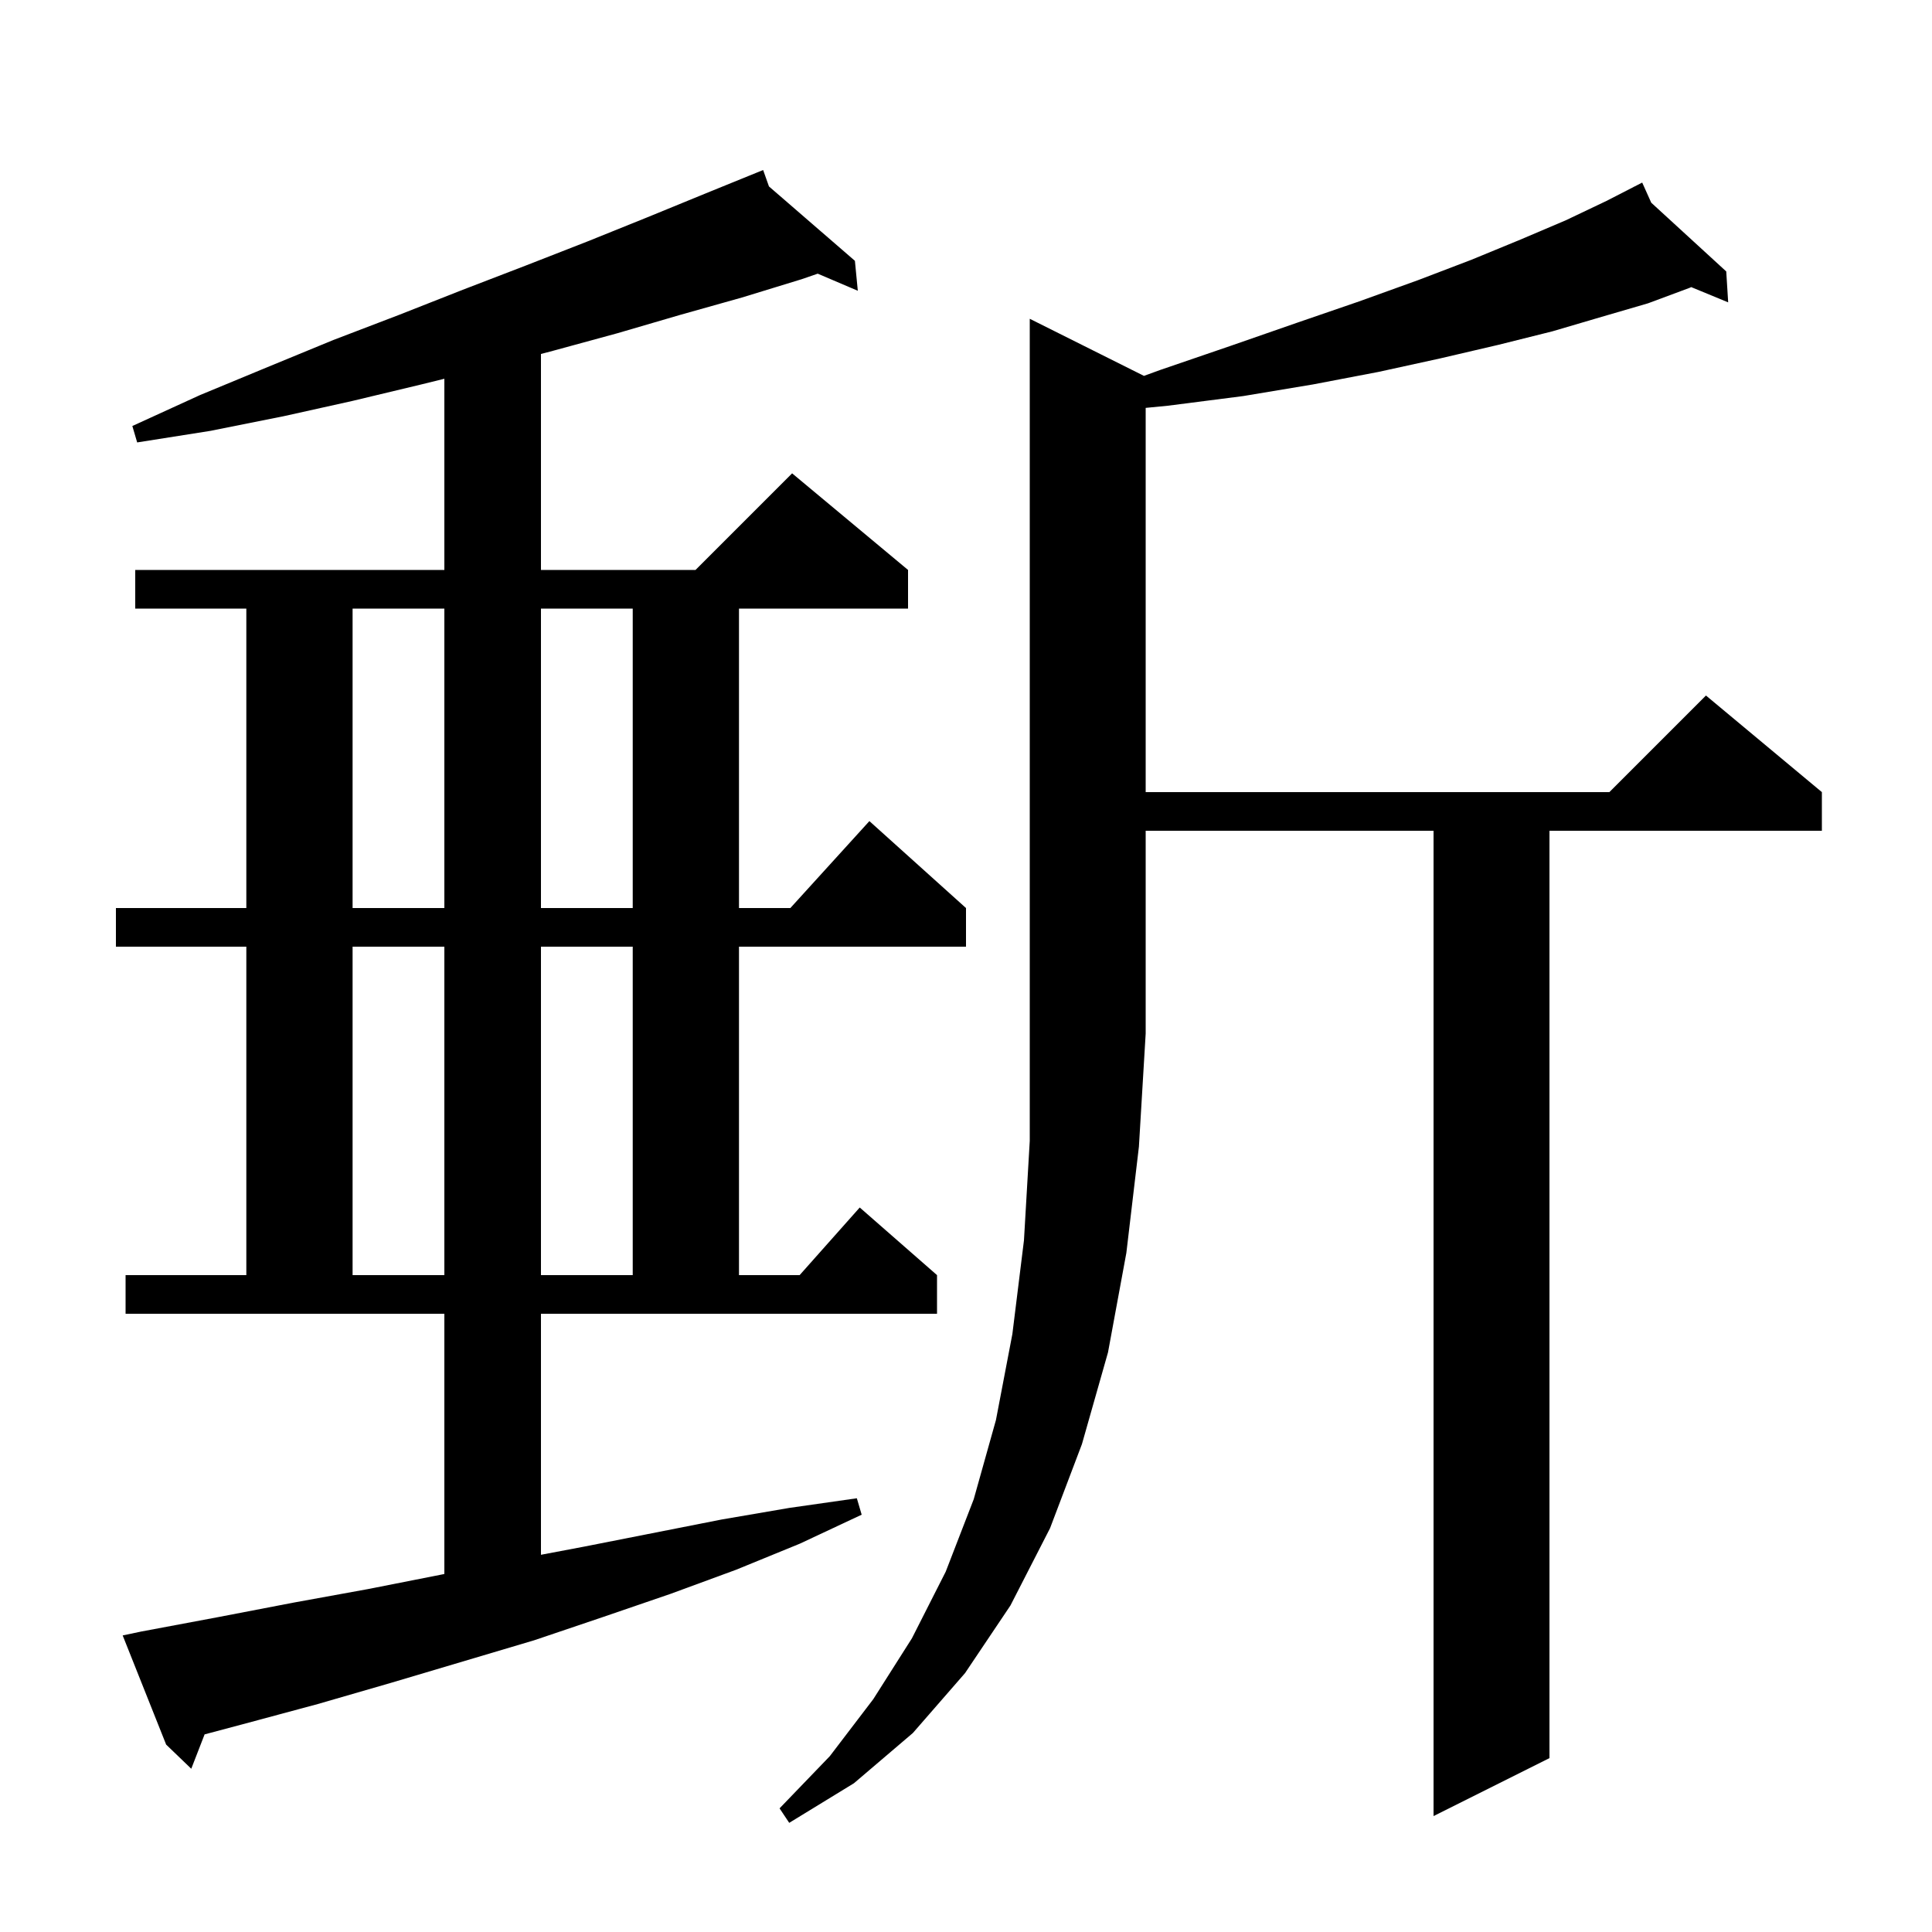 <svg xmlns="http://www.w3.org/2000/svg" xmlns:xlink="http://www.w3.org/1999/xlink" version="1.1" baseProfile="full" viewBox="0 0 200 200" width="200" height="200">
<g fill="black">
<path d="M 118.421 38.911 L 120.1 38.3 L 127.4 35.8 L 134.3 33.4 L 140.7 31.2 L 146.8 29.0 L 152.3 26.9 L 157.4 24.8 L 162.1 22.8 L 166.3 20.8 L 169.127 19.348 L 169.1 19.3 L 169.143 19.34 L 170.0 18.9 L 170.937 20.984 L 178.7 28.1 L 178.9 31.3 L 175.075 29.722 L 174.9 29.8 L 170.6 31.4 L 165.8 32.8 L 160.7 34.3 L 155.1 35.7 L 149.1 37.1 L 142.7 38.5 L 135.9 39.8 L 128.7 41.0 L 120.9 42.0 L 118.6 42.224 L 118.6 82.0 L 166.6 82.0 L 176.6 72.0 L 188.6 82.0 L 188.6 86.0 L 160.4 86.0 L 160.4 182.0 L 148.4 188.0 L 148.4 86.0 L 118.6 86.0 L 118.6 107.0 L 117.9 118.7 L 116.6 129.7 L 114.7 140.0 L 112.0 149.5 L 108.7 158.2 L 104.6 166.2 L 99.9 173.2 L 94.5 179.4 L 88.4 184.6 L 81.7 188.7 L 80.7 187.2 L 85.9 181.8 L 90.4 175.9 L 94.4 169.6 L 97.9 162.7 L 100.8 155.2 L 103.1 147.0 L 104.8 138.1 L 106.0 128.4 L 106.6 118.1 L 106.6 33.0 Z M 56.0 160.951 L 60.5 160.1 L 74.7 157.3 L 81.7 156.1 L 88.7 155.1 L 89.2 156.8 L 82.8 159.8 L 76.2 162.5 L 69.4 165.0 L 62.4 167.4 L 55.3 169.8 L 40.5 174.2 L 32.9 176.4 L 25.1 178.5 L 21.181 179.542 L 19.8 183.1 L 17.2 180.6 L 12.7 169.3 L 14.6 168.9 L 22.6 167.4 L 30.4 165.9 L 38.1 164.5 L 45.7 163.0 L 46.0 162.939 L 46.0 136.0 L 13.0 136.0 L 13.0 132.0 L 25.5 132.0 L 25.5 98.0 L 12.0 98.0 L 12.0 94.0 L 25.5 94.0 L 25.5 63.0 L 14.0 63.0 L 14.0 59.0 L 46.0 59.0 L 46.0 39.209 L 43.6 39.8 L 36.5 41.5 L 29.3 43.1 L 21.8 44.6 L 14.2 45.8 L 13.7 44.1 L 20.7 40.9 L 27.7 38.0 L 34.5 35.2 L 41.3 32.6 L 47.9 30.0 L 54.4 27.5 L 60.8 25.0 L 67.0 22.5 L 73.1 20.0 L 79.0 17.6 L 79.602 19.299 L 88.5 27.0 L 88.8 30.1 L 84.65 28.33 L 83.0 28.9 L 76.8 30.8 L 70.4 32.6 L 63.9 34.5 L 57.3 36.3 L 56.0 36.644 L 56.0 59.0 L 72.0 59.0 L 82.0 49.0 L 94.0 59.0 L 94.0 63.0 L 76.5 63.0 L 76.5 94.0 L 81.818 94.0 L 90.0 85.0 L 100.0 94.0 L 100.0 98.0 L 76.5 98.0 L 76.5 132.0 L 82.778 132.0 L 89.0 125.0 L 97.0 132.0 L 97.0 136.0 L 56.0 136.0 Z M 36.5 98.0 L 36.5 132.0 L 46.0 132.0 L 46.0 98.0 Z M 56.0 98.0 L 56.0 132.0 L 65.5 132.0 L 65.5 98.0 Z M 36.5 63.0 L 36.5 94.0 L 46.0 94.0 L 46.0 63.0 Z M 56.0 63.0 L 56.0 94.0 L 65.5 94.0 L 65.5 63.0 Z " />
</g>
</svg>
